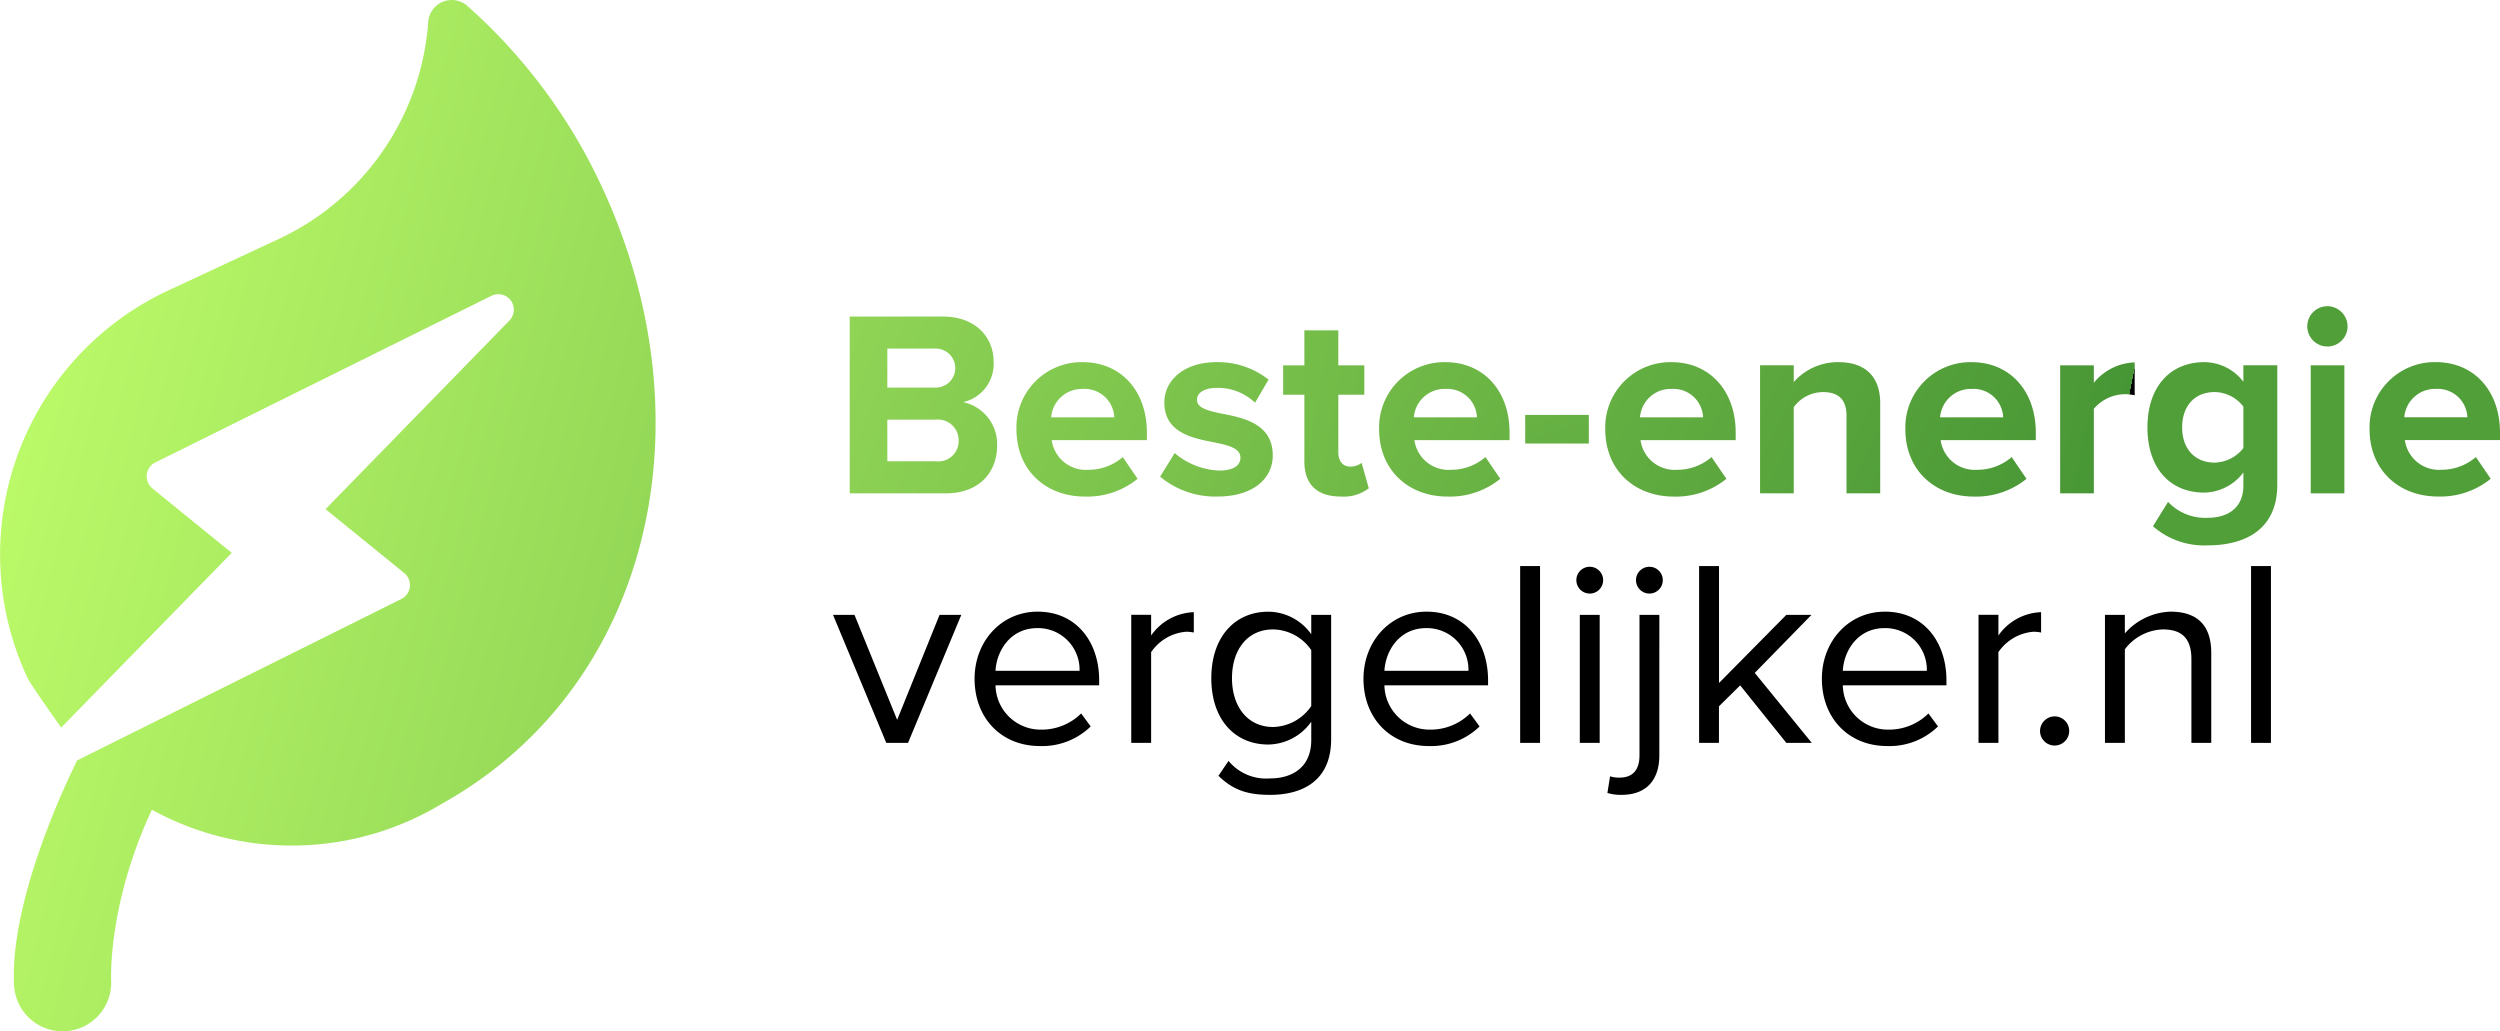 <svg xmlns="http://www.w3.org/2000/svg" xmlns:xlink="http://www.w3.org/1999/xlink" width="319" height="131.566" viewBox="0 0 319 131.566">
  <defs>
    <linearGradient id="linear-gradient" x1="-4.476" y1="-1.915" x2="6.563" y2="3.58" gradientUnits="objectBoundingBox">
      <stop offset="0" stop-color="#bffd6a"/>
      <stop offset="1" stop-color="#479635"/>
      <stop offset="1"/>
    </linearGradient>
    <linearGradient id="linear-gradient-2" x1="-6.061" y1="-3.306" x2="6.413" y2="3.923" xlink:href="#linear-gradient"/>
    <linearGradient id="linear-gradient-3" x1="-7.982" y1="-3.743" x2="6.46" y2="3.487" xlink:href="#linear-gradient"/>
    <linearGradient id="linear-gradient-4" x1="-11.497" y1="-3.215" x2="7.504" y2="2.63" xlink:href="#linear-gradient"/>
    <linearGradient id="linear-gradient-5" x1="-8.111" y1="-4.494" x2="4.363" y2="2.735" xlink:href="#linear-gradient"/>
    <linearGradient id="linear-gradient-6" x1="-18.461" y1="-24.663" x2="7.112" y2="9.275" xlink:href="#linear-gradient"/>
    <linearGradient id="linear-gradient-7" x1="-9.389" y1="-5.234" x2="3.086" y2="1.995" xlink:href="#linear-gradient"/>
    <linearGradient id="linear-gradient-8" x1="-11.184" y1="-5.825" x2="2.364" y2="1.58" xlink:href="#linear-gradient"/>
    <linearGradient id="linear-gradient-9" x1="-11.086" y1="-6.217" x2="1.389" y2="1.012" xlink:href="#linear-gradient"/>
    <linearGradient id="linear-gradient-10" x1="-21.034" y1="-6.815" x2="0.808" y2="0.605" xlink:href="#linear-gradient"/>
    <linearGradient id="linear-gradient-11" x1="-0.046" y1="0.336" x2="2.436" y2="1.278" xlink:href="#linear-gradient"/>
  </defs>
  <g id="Group_1082" data-name="Group 1082" transform="translate(-127 -95.61)">
    <g id="Group_1079" data-name="Group 1079" transform="translate(-29.829 -96.446)">
      <g id="Group_1077" data-name="Group 1077" transform="translate(263.12 264.285)" style="isolation: isolate">
        <path id="Path_3116" data-name="Path 3116" d="M328.288,318.609h2.74l5.446,13.4,5.413-13.4h2.774l-6.8,16.339h-2.774Z" transform="translate(-328.288 -312.385)"/>
        <path id="Path_3117" data-name="Path 3117" d="M365.478,317.955c4.938,0,7.848,3.857,7.848,8.761v.642H360.1a5.756,5.756,0,0,0,5.886,5.649,7.143,7.143,0,0,0,5.041-2.063l1.217,1.658a8.875,8.875,0,0,1-6.494,2.5c-4.837,0-8.322-3.484-8.322-8.591C357.427,321.777,360.81,317.955,365.478,317.955ZM360.1,325.5h10.723a5.3,5.3,0,0,0-5.378-5.446C361.96,320.052,360.235,322.995,360.1,325.5Z" transform="translate(-339.363 -312.136)"/>
        <path id="Path_3118" data-name="Path 3118" d="M389.676,318.4h2.537v2.639a6.945,6.945,0,0,1,5.446-2.977v2.6a4.444,4.444,0,0,0-1.015-.1,5.977,5.977,0,0,0-4.431,2.6V334.74h-2.537Z" transform="translate(-351.62 -312.178)"/>
        <path id="Path_3119" data-name="Path 3119" d="M408.355,337a6.238,6.238,0,0,0,5.311,2.232c2.706,0,5.243-1.319,5.243-4.9v-2.333a6.826,6.826,0,0,1-5.479,2.909c-4.263,0-7.273-3.18-7.273-8.457,0-5.243,2.977-8.49,7.273-8.49a6.769,6.769,0,0,1,5.479,2.875v-2.47h2.537v15.865c0,5.413-3.788,7.1-7.779,7.1-2.774,0-4.669-.541-6.6-2.436Zm10.554-14.14a6.017,6.017,0,0,0-4.871-2.638c-3.281,0-5.243,2.6-5.243,6.223,0,3.586,1.962,6.225,5.243,6.225A6.046,6.046,0,0,0,418.908,330Z" transform="translate(-357.884 -312.136)"/>
        <path id="Path_3120" data-name="Path 3120" d="M445.528,317.955c4.939,0,7.848,3.857,7.848,8.761v.642H440.15a5.756,5.756,0,0,0,5.886,5.649,7.14,7.14,0,0,0,5.04-2.063l1.218,1.658a8.875,8.875,0,0,1-6.495,2.5c-4.837,0-8.321-3.484-8.321-8.591C437.478,321.777,440.861,317.955,445.528,317.955ZM440.15,325.5h10.723a5.3,5.3,0,0,0-5.378-5.446C442.01,320.052,440.286,322.995,440.15,325.5Z" transform="translate(-369.789 -312.136)"/>
        <path id="Path_3121" data-name="Path 3121" d="M469.728,308.569h2.536v22.563h-2.536Z" transform="translate(-382.046 -308.569)"/>
        <path id="Path_3122" data-name="Path 3122" d="M481.295,310.37a1.709,1.709,0,0,1,3.417,0,1.709,1.709,0,1,1-3.417,0Zm.44,4.465h2.537v16.339h-2.537Z" transform="translate(-386.443 -308.611)"/>
        <path id="Path_3123" data-name="Path 3123" d="M494.309,332.763c0,3.214-1.725,5.041-4.8,5.041a5.959,5.959,0,0,1-1.826-.237l.338-2.131a3.53,3.53,0,0,0,1.218.169c1.488,0,2.537-.779,2.537-2.842V314.835h2.537Zm-2.977-22.393a1.709,1.709,0,0,1,3.417,0,1.709,1.709,0,1,1-3.417,0Z" transform="translate(-388.869 -308.611)"/>
        <path id="Path_3124" data-name="Path 3124" d="M511.8,323.791l-2.707,2.673v4.668H506.56V308.569H509.1v14.918l8.593-8.694H520.9l-7.239,7.409,7.273,8.93h-3.247Z" transform="translate(-396.045 -308.569)"/>
        <path id="Path_3125" data-name="Path 3125" d="M539.875,317.955c4.938,0,7.848,3.857,7.848,8.761v.642H534.5a5.757,5.757,0,0,0,5.886,5.649,7.141,7.141,0,0,0,5.041-2.063l1.218,1.658a8.876,8.876,0,0,1-6.495,2.5c-4.837,0-8.321-3.484-8.321-8.591C531.824,321.777,535.207,317.955,539.875,317.955ZM534.5,325.5H545.22a5.3,5.3,0,0,0-5.379-5.446C536.357,320.052,534.632,322.995,534.5,325.5Z" transform="translate(-405.648 -312.136)"/>
        <path id="Path_3126" data-name="Path 3126" d="M564.074,318.4h2.537v2.639a6.944,6.944,0,0,1,5.446-2.977v2.6a4.441,4.441,0,0,0-1.015-.1,5.979,5.979,0,0,0-4.431,2.6V334.74h-2.537Z" transform="translate(-417.905 -312.178)"/>
        <path id="Path_3127" data-name="Path 3127" d="M578.594,339.508a1.861,1.861,0,1,1-1.86,1.861A1.877,1.877,0,0,1,578.594,339.508Z" transform="translate(-422.717 -320.328)"/>
        <path id="Path_3128" data-name="Path 3128" d="M601.13,324.01c0-2.876-1.455-3.789-3.654-3.789a6.31,6.31,0,0,0-4.837,2.537V334.7H590.1V318.36h2.536v2.369a8.105,8.105,0,0,1,5.819-2.774c3.416,0,5.208,1.725,5.208,5.277V334.7H601.13Z" transform="translate(-427.798 -312.136)"/>
        <path id="Path_3129" data-name="Path 3129" d="M620.17,308.569h2.537v22.563H620.17Z" transform="translate(-439.226 -308.569)"/>
      </g>
      <g id="Group_1078" data-name="Group 1078" transform="translate(156.829 192.055)">
        <path id="Path_3130" data-name="Path 3130" d="M346.2,268.136a5.011,5.011,0,0,0,3.89-5.175c0-3.01-2.2-5.75-6.495-5.75H331.726v22.562h12.245c4.3,0,6.562-2.706,6.562-6.089A5.468,5.468,0,0,0,346.2,268.136Zm-9.674-6.833h6.021a2.491,2.491,0,1,1,0,4.972h-6.021Zm6.19,14.376h-6.19v-5.31h6.19a2.636,2.636,0,0,1,2.909,2.638A2.592,2.592,0,0,1,342.719,275.68Z" transform="translate(-223.303 -216.82)" fill="url(#linear-gradient)"/>
        <path id="Path_3131" data-name="Path 3131" d="M374.505,266.6a8.315,8.315,0,0,0-8.456,8.558c0,5.243,3.755,8.592,8.727,8.592a10.183,10.183,0,0,0,6.732-2.266l-1.895-2.774a6.678,6.678,0,0,1-4.364,1.624,4.4,4.4,0,0,1-4.7-3.789h12.144v-.947C382.692,270.249,379.377,266.6,374.505,266.6Zm-4.025,7.036a3.927,3.927,0,0,1,4.025-3.62,3.785,3.785,0,0,1,4.026,3.62Z" transform="translate(-236.349 -220.387)" fill="url(#linear-gradient-2)"/>
        <path id="Path_3132" data-name="Path 3132" d="M403.439,273.158c-1.827-.372-3.112-.745-3.112-1.759,0-.947,1.015-1.522,2.571-1.522a6.9,6.9,0,0,1,4.837,1.894l1.725-2.943a10.437,10.437,0,0,0-6.6-2.232c-4.3,0-6.7,2.4-6.7,5.142,0,3.89,3.619,4.566,6.427,5.108,1.86.372,3.281.778,3.281,1.929,0,1.014-.88,1.657-2.74,1.657a9.351,9.351,0,0,1-5.649-2.232l-1.86,3.01a11,11,0,0,0,7.307,2.537c4.532,0,7.069-2.266,7.069-5.243C410,274.444,406.247,273.7,403.439,273.158Z" transform="translate(-247.59 -220.387)" fill="url(#linear-gradient-3)"/>
        <path id="Path_3133" data-name="Path 3133" d="M429.469,277.435c-.947,0-1.488-.778-1.488-1.793v-7.374H431.3v-3.755H427.98v-4.465h-4.33v4.465h-2.707v3.755h2.707v8.524c0,2.909,1.624,4.465,4.634,4.465a5.3,5.3,0,0,0,3.586-1.049l-.913-3.247A2.348,2.348,0,0,1,429.469,277.435Z" transform="translate(-257.213 -217.898)" fill="url(#linear-gradient-4)"/>
        <path id="Path_3134" data-name="Path 3134" d="M449.155,266.6a8.315,8.315,0,0,0-8.457,8.558c0,5.243,3.755,8.592,8.727,8.592a10.184,10.184,0,0,0,6.732-2.266l-1.894-2.774a6.679,6.679,0,0,1-4.364,1.624,4.4,4.4,0,0,1-4.7-3.789h12.144v-.947C457.341,270.249,454.026,266.6,449.155,266.6Zm-4.025,7.036a3.926,3.926,0,0,1,4.025-3.62,3.785,3.785,0,0,1,4.025,3.62Z" transform="translate(-264.721 -220.387)" fill="url(#linear-gradient-5)"/>
        <rect id="Rectangle_246" data-name="Rectangle 246" width="8.118" height="3.653" transform="translate(194.616 52.941)" fill="url(#linear-gradient-6)"/>
        <path id="Path_3135" data-name="Path 3135" d="M495.7,266.6a8.315,8.315,0,0,0-8.457,8.558c0,5.243,3.755,8.592,8.727,8.592a10.185,10.185,0,0,0,6.732-2.266l-1.895-2.774a6.678,6.678,0,0,1-4.364,1.624,4.4,4.4,0,0,1-4.7-3.789h12.144v-.947C503.886,270.249,500.572,266.6,495.7,266.6Zm-4.025,7.036a3.926,3.926,0,0,1,4.025-3.62,3.785,3.785,0,0,1,4.025,3.62Z" transform="translate(-282.413 -220.387)" fill="url(#linear-gradient-7)"/>
        <path id="Path_3136" data-name="Path 3136" d="M529.124,266.6a7.481,7.481,0,0,0-5.717,2.537V267h-4.3V283.34h4.3V272.346a4.653,4.653,0,0,1,3.721-1.928c1.827,0,3.01.778,3.01,3.044v9.877h4.3V271.805C534.435,268.626,532.71,266.6,529.124,266.6Z" transform="translate(-294.524 -220.387)" fill="url(#linear-gradient-8)"/>
        <path id="Path_3137" data-name="Path 3137" d="M557.472,266.6a8.315,8.315,0,0,0-8.456,8.558c0,5.243,3.754,8.592,8.727,8.592a10.183,10.183,0,0,0,6.731-2.266l-1.894-2.774a6.678,6.678,0,0,1-4.364,1.624,4.4,4.4,0,0,1-4.7-3.789h12.144v-.947C565.658,270.249,562.344,266.6,557.472,266.6Zm-4.025,7.036a3.927,3.927,0,0,1,4.025-3.62,3.785,3.785,0,0,1,4.025,3.62Z" transform="translate(-305.891 -220.387)" fill="url(#linear-gradient-9)"/>
        <path id="Path_3138" data-name="Path 3138" d="M585.178,269.255v-2.232h-4.3v16.338h4.3V272.57a5.274,5.274,0,0,1,5.21-1.725V266.65A6.991,6.991,0,0,0,585.178,269.255Z" transform="translate(-318.003 -220.407)" fill="url(#linear-gradient-10)"/>
        <path id="Path_3139" data-name="Path 3139" d="M611.081,269.1a6.292,6.292,0,0,0-5.041-2.5c-4.126,0-7.2,2.977-7.2,8.321,0,5.446,3.111,8.321,7.2,8.321a6.36,6.36,0,0,0,5.041-2.571v1.658c0,3.214-2.436,4.127-4.5,4.127a6.494,6.494,0,0,1-5.108-2.03l-1.929,3.112a9.9,9.9,0,0,0,7.036,2.436c4.025,0,8.829-1.522,8.829-7.747V267h-4.33Zm0,8.456a4.758,4.758,0,0,1-3.687,1.86c-2.436,0-4.127-1.691-4.127-4.5s1.691-4.5,4.127-4.5a4.659,4.659,0,0,1,3.687,1.86Z" transform="translate(-324.826 -220.387)" fill="#519f39"/>
        <rect id="Rectangle_247" data-name="Rectangle 247" width="4.296" height="16.338" transform="translate(294.847 46.615)" fill="#519f39"/>
        <path id="Path_3140" data-name="Path 3140" d="M634.311,255.083a2.571,2.571,0,1,0,2.571,2.57A2.591,2.591,0,0,0,634.311,255.083Z" transform="translate(-337.332 -216.011)" fill="#519f39"/>
        <path id="Path_3141" data-name="Path 3141" d="M661.206,275.594c0-5.344-3.315-9-8.186-9a8.315,8.315,0,0,0-8.457,8.558c0,5.243,3.755,8.592,8.728,8.592a10.184,10.184,0,0,0,6.731-2.266l-1.894-2.774a6.678,6.678,0,0,1-4.364,1.624,4.4,4.4,0,0,1-4.7-3.789h12.144Zm-12.211-1.961a3.927,3.927,0,0,1,4.025-3.62,3.785,3.785,0,0,1,4.025,3.62Z" transform="translate(-342.206 -220.387)" fill="#519f39"/>
        <path id="Path_3142" data-name="Path 3142" d="M216.525,192.866h0a3.011,3.011,0,0,0-5.063,2.105,33.193,33.193,0,0,1-19.134,27.609l-14.034,6.544a37.174,37.174,0,0,0-17.976,49.389c.35.75,2.521,3.835,4.315,6.385L186.4,262.6l-10.123-8.225a1.977,1.977,0,0,1,.368-3.307L219.536,229.8a1.98,1.98,0,0,1,2.295,3.157l-23.462,24.067,10.04,8.152a1.982,1.982,0,0,1-.365,3.31l-41.366,20.59c-1.655,3.341-8.583,18.016-8.058,28.666a6.2,6.2,0,0,0,12.391-.588c-.031-.754-.252-10.113,5.2-21.776a37.081,37.081,0,0,0,37-.762c26.61-14.843,34.475-48.582,20.372-78.825A70.383,70.383,0,0,0,216.525,192.866Z" transform="translate(-156.829 -192.055)" fill="url(#linear-gradient-11)"/>
      </g>
    </g>
  </g>
</svg>

